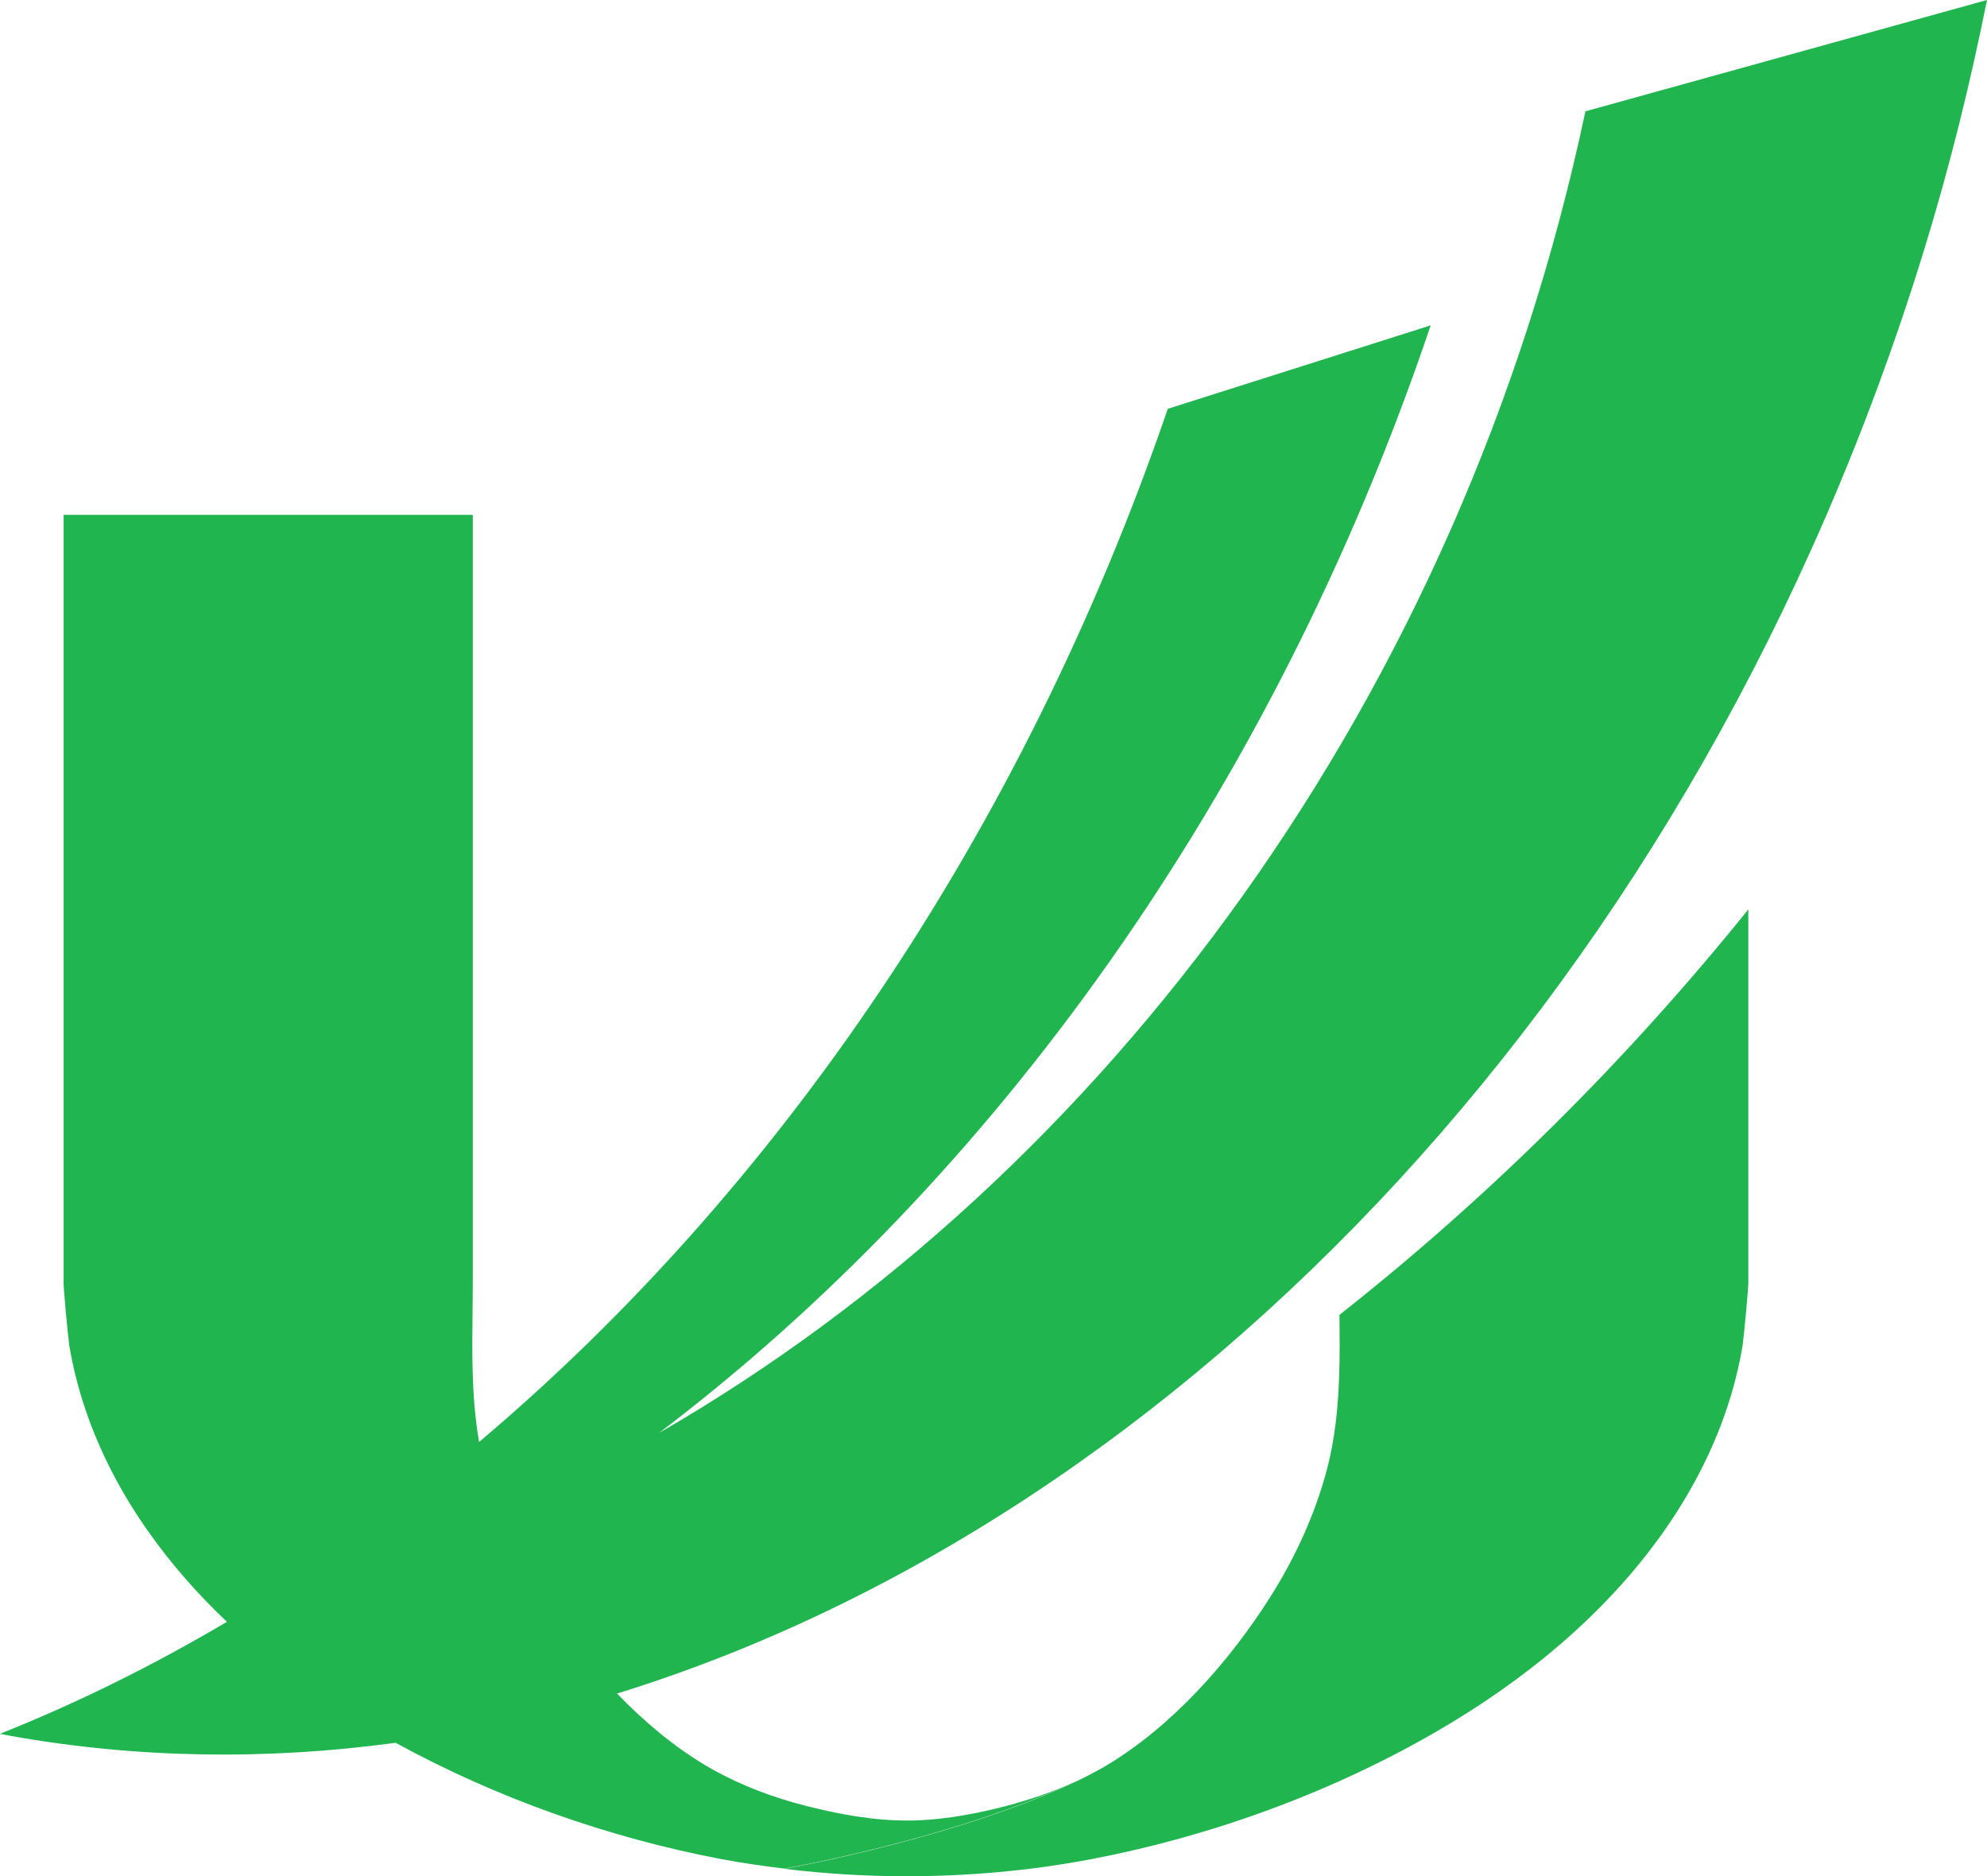 <svg width="519" height="490" viewBox="0 0 519 490" fill="none" xmlns="http://www.w3.org/2000/svg">
<g clip-path="url(#clip0_404_2190)">
<path d="M456.656 334.357C456.656 334.357 456.656 286.429 456.656 237.505C424.67 277.184 388.854 312.671 349.867 343.385C349.977 354.031 350.044 364.724 348.369 375.222C347.889 378.29 347.249 381.356 346.411 384.445C343.264 395.979 338.178 406.995 331.751 417.123C321.184 433.822 306.323 450.667 289.129 460.992C287.523 461.965 285.872 462.829 284.22 463.691C283.694 463.95 283.164 464.23 282.638 464.492C252.126 479.33 208.404 487.496 204.796 488.055C215.339 489.33 225.974 490 236.628 490C252.765 490 268.857 488.594 284.706 485.595C316.122 479.654 347.49 468.227 375.073 452.288C398.099 438.96 419.275 421.682 434.554 399.976C441.424 390.212 447.058 379.563 450.888 368.308C452.76 362.803 454.192 357.164 455.158 351.44C455.401 350.016 456.922 334.357 456.633 334.378L456.656 334.357Z" fill="#20B54F"/>
<path d="M2.895 453.365C2.414 453.281 1.934 453.183 1.453 453.088C0.969 452.991 0.485 452.893 0 452.806C20.146 444.769 39.956 434.979 59.266 423.555C51.659 416.344 44.722 408.478 38.701 399.93C31.809 390.168 26.195 379.54 22.367 368.267C20.496 362.759 19.064 357.123 18.097 351.399C17.854 349.993 16.334 334.313 16.619 334.334V134.457H123.497V333.664C123.497 336.522 123.464 339.39 123.431 342.261C123.305 353.272 123.178 364.339 124.906 375.199C124.979 375.663 125.055 376.125 125.135 376.587C202.434 311.348 266.802 218.237 305.024 106.765L373.685 84.973V84.993C332.267 207.57 259.26 308.166 172.121 374.242C288.715 307.002 381.703 182.037 414.106 29.074L519 0C514.618 21.837 509.205 43.782 502.423 65.748C443.707 256.266 309.03 396.618 161.169 442.283C168.143 449.525 175.874 456.003 184.146 460.969C184.376 461.103 184.604 461.234 184.83 461.367C185.343 461.665 185.851 461.96 186.371 462.244C193.899 466.436 202.066 469.458 210.43 471.598C219.236 473.845 228.484 475.549 237.618 475.444H238.454C247.479 475.226 256.746 473.368 265.421 470.949V470.905C271.345 469.266 277.131 467.106 282.661 464.428C252.126 479.266 208.405 487.429 204.819 487.991C199.379 487.345 193.942 486.565 188.55 485.549C159.074 479.977 129.638 469.576 103.333 455.143C69.87 459.7 36.156 459.271 2.884 453.368L2.895 453.365Z" fill="#20B54F"/>
</g>
<defs>
<clipPath id="clip0_404_2190">
<rect width="519" height="490" fill="white"/>
</clipPath>
</defs>
</svg>
